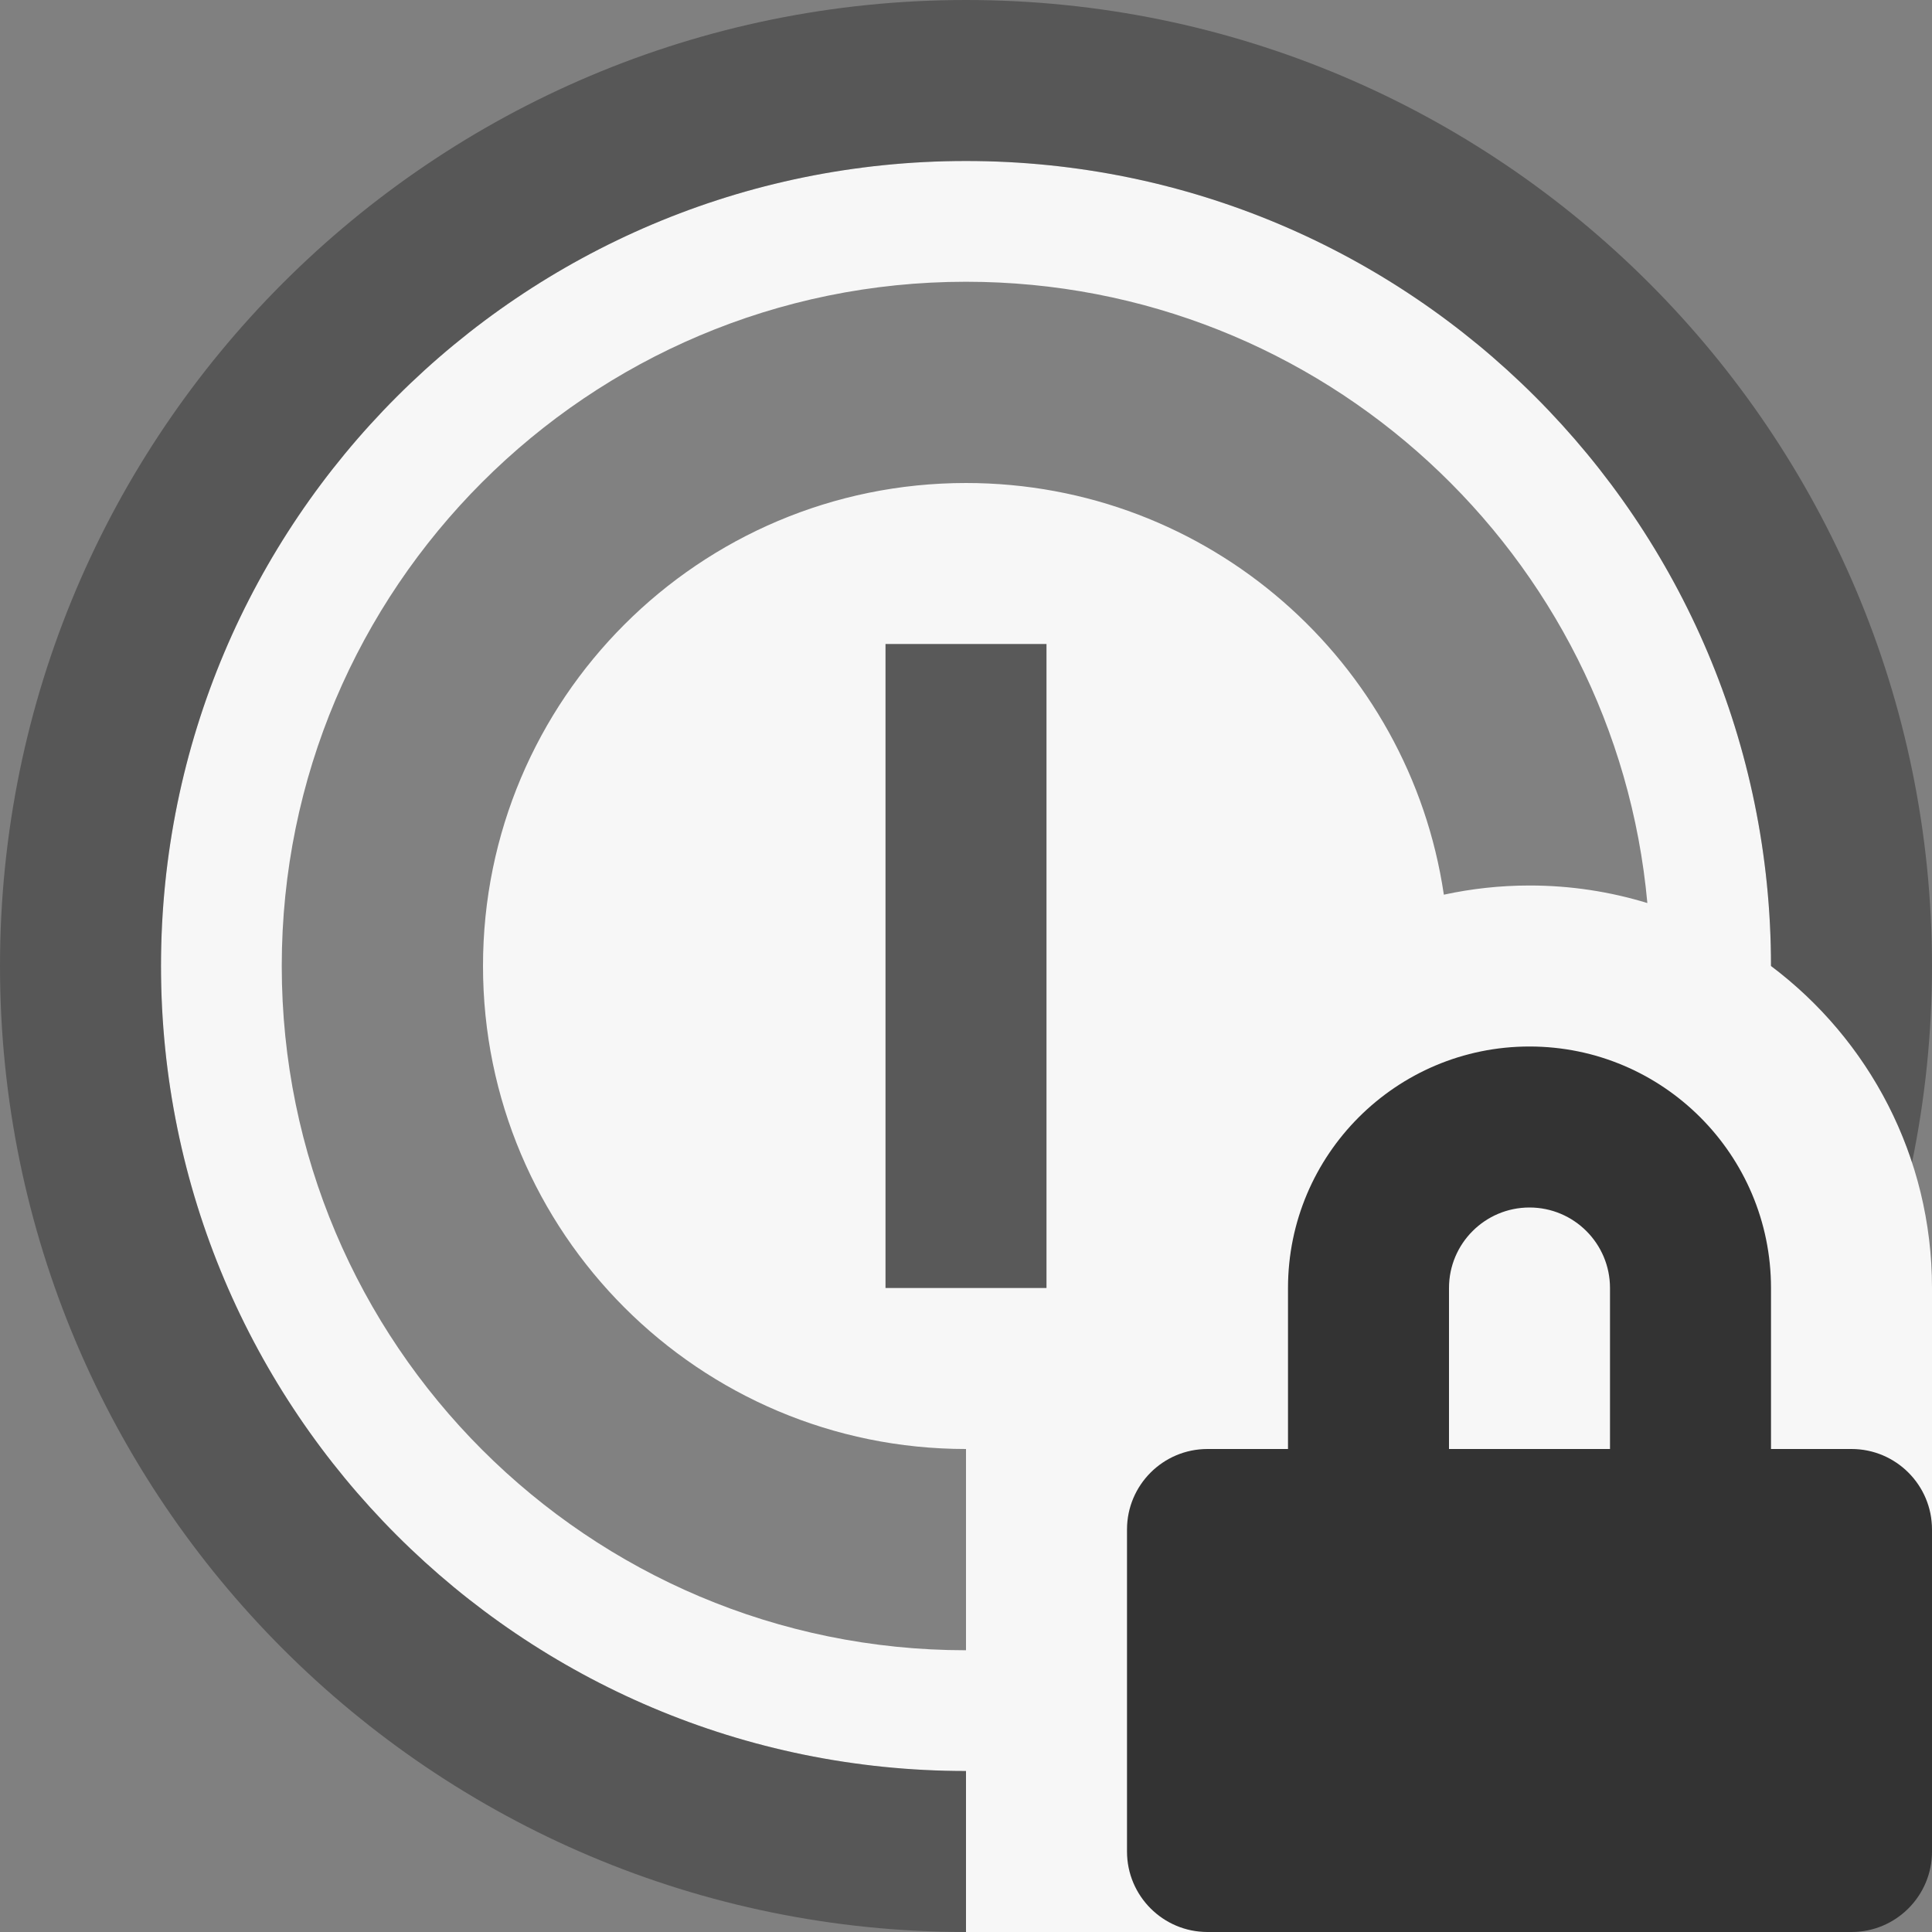 <svg height="12" viewBox="0 0 12 12" width="12" xmlns="http://www.w3.org/2000/svg"><rect x="0" y="0" width="12" height="12" fill="#808080" stroke="none"/><g fill="none" fill-rule="evenodd"><path d="m11 6c-0-2.762-2.238-5-5-5-2.762 0-5 2.238-5 5s2.238 5 5 5v1h5c.552 0 1-.448 1-1v-3c0-.818-.393-1.544-1-2z" fill="#f7f7f7"/><path d="m11.876 7.22c-.161-.492-.471-.916-.876-1.22-0-2.762-2.238-5-5-5-2.762 0-5 2.238-5 5s2.238 5 5 5v1c-3.313 0-6-2.687-6-6s2.687-6 6-6 6 2.687 6 6c0 .418-.043.826-.124 1.22z" fill="#000" fill-opacity=".4" opacity=".8"/><path d="m10.232 5.609c-.232-.071-.477-.109-.732-.109-.183 0-.361.02-.532.057-.214-1.447-1.461-2.557-2.968-2.557-1.657 0-3 1.343-3 3s1.343 3 3 3v1.25c-2.347 0-4.25-1.903-4.25-4.25s1.903-4.25 4.25-4.25c2.216 0 4.035 1.695 4.232 3.859z" fill="#000" fill-opacity=".6" opacity=".8"/><g fill="#333"><path d="m5.5 4h1v4h-1z" opacity=".8"/><path d="m8 9v-1c0-.828.672-1.5 1.5-1.5.828 0 1.5.672 1.5 1.5v1h.5c.276 0 .5.224.5.5v2c0 .276-.224.5-.5.5h-4c-.276 0-.5-.224-.5-.5v-2c0-.276.224-.5.5-.5zm1 0h1v-1c0-.276-.224-.5-.5-.5s-.5.224-.5.5z"/></g></g></svg>